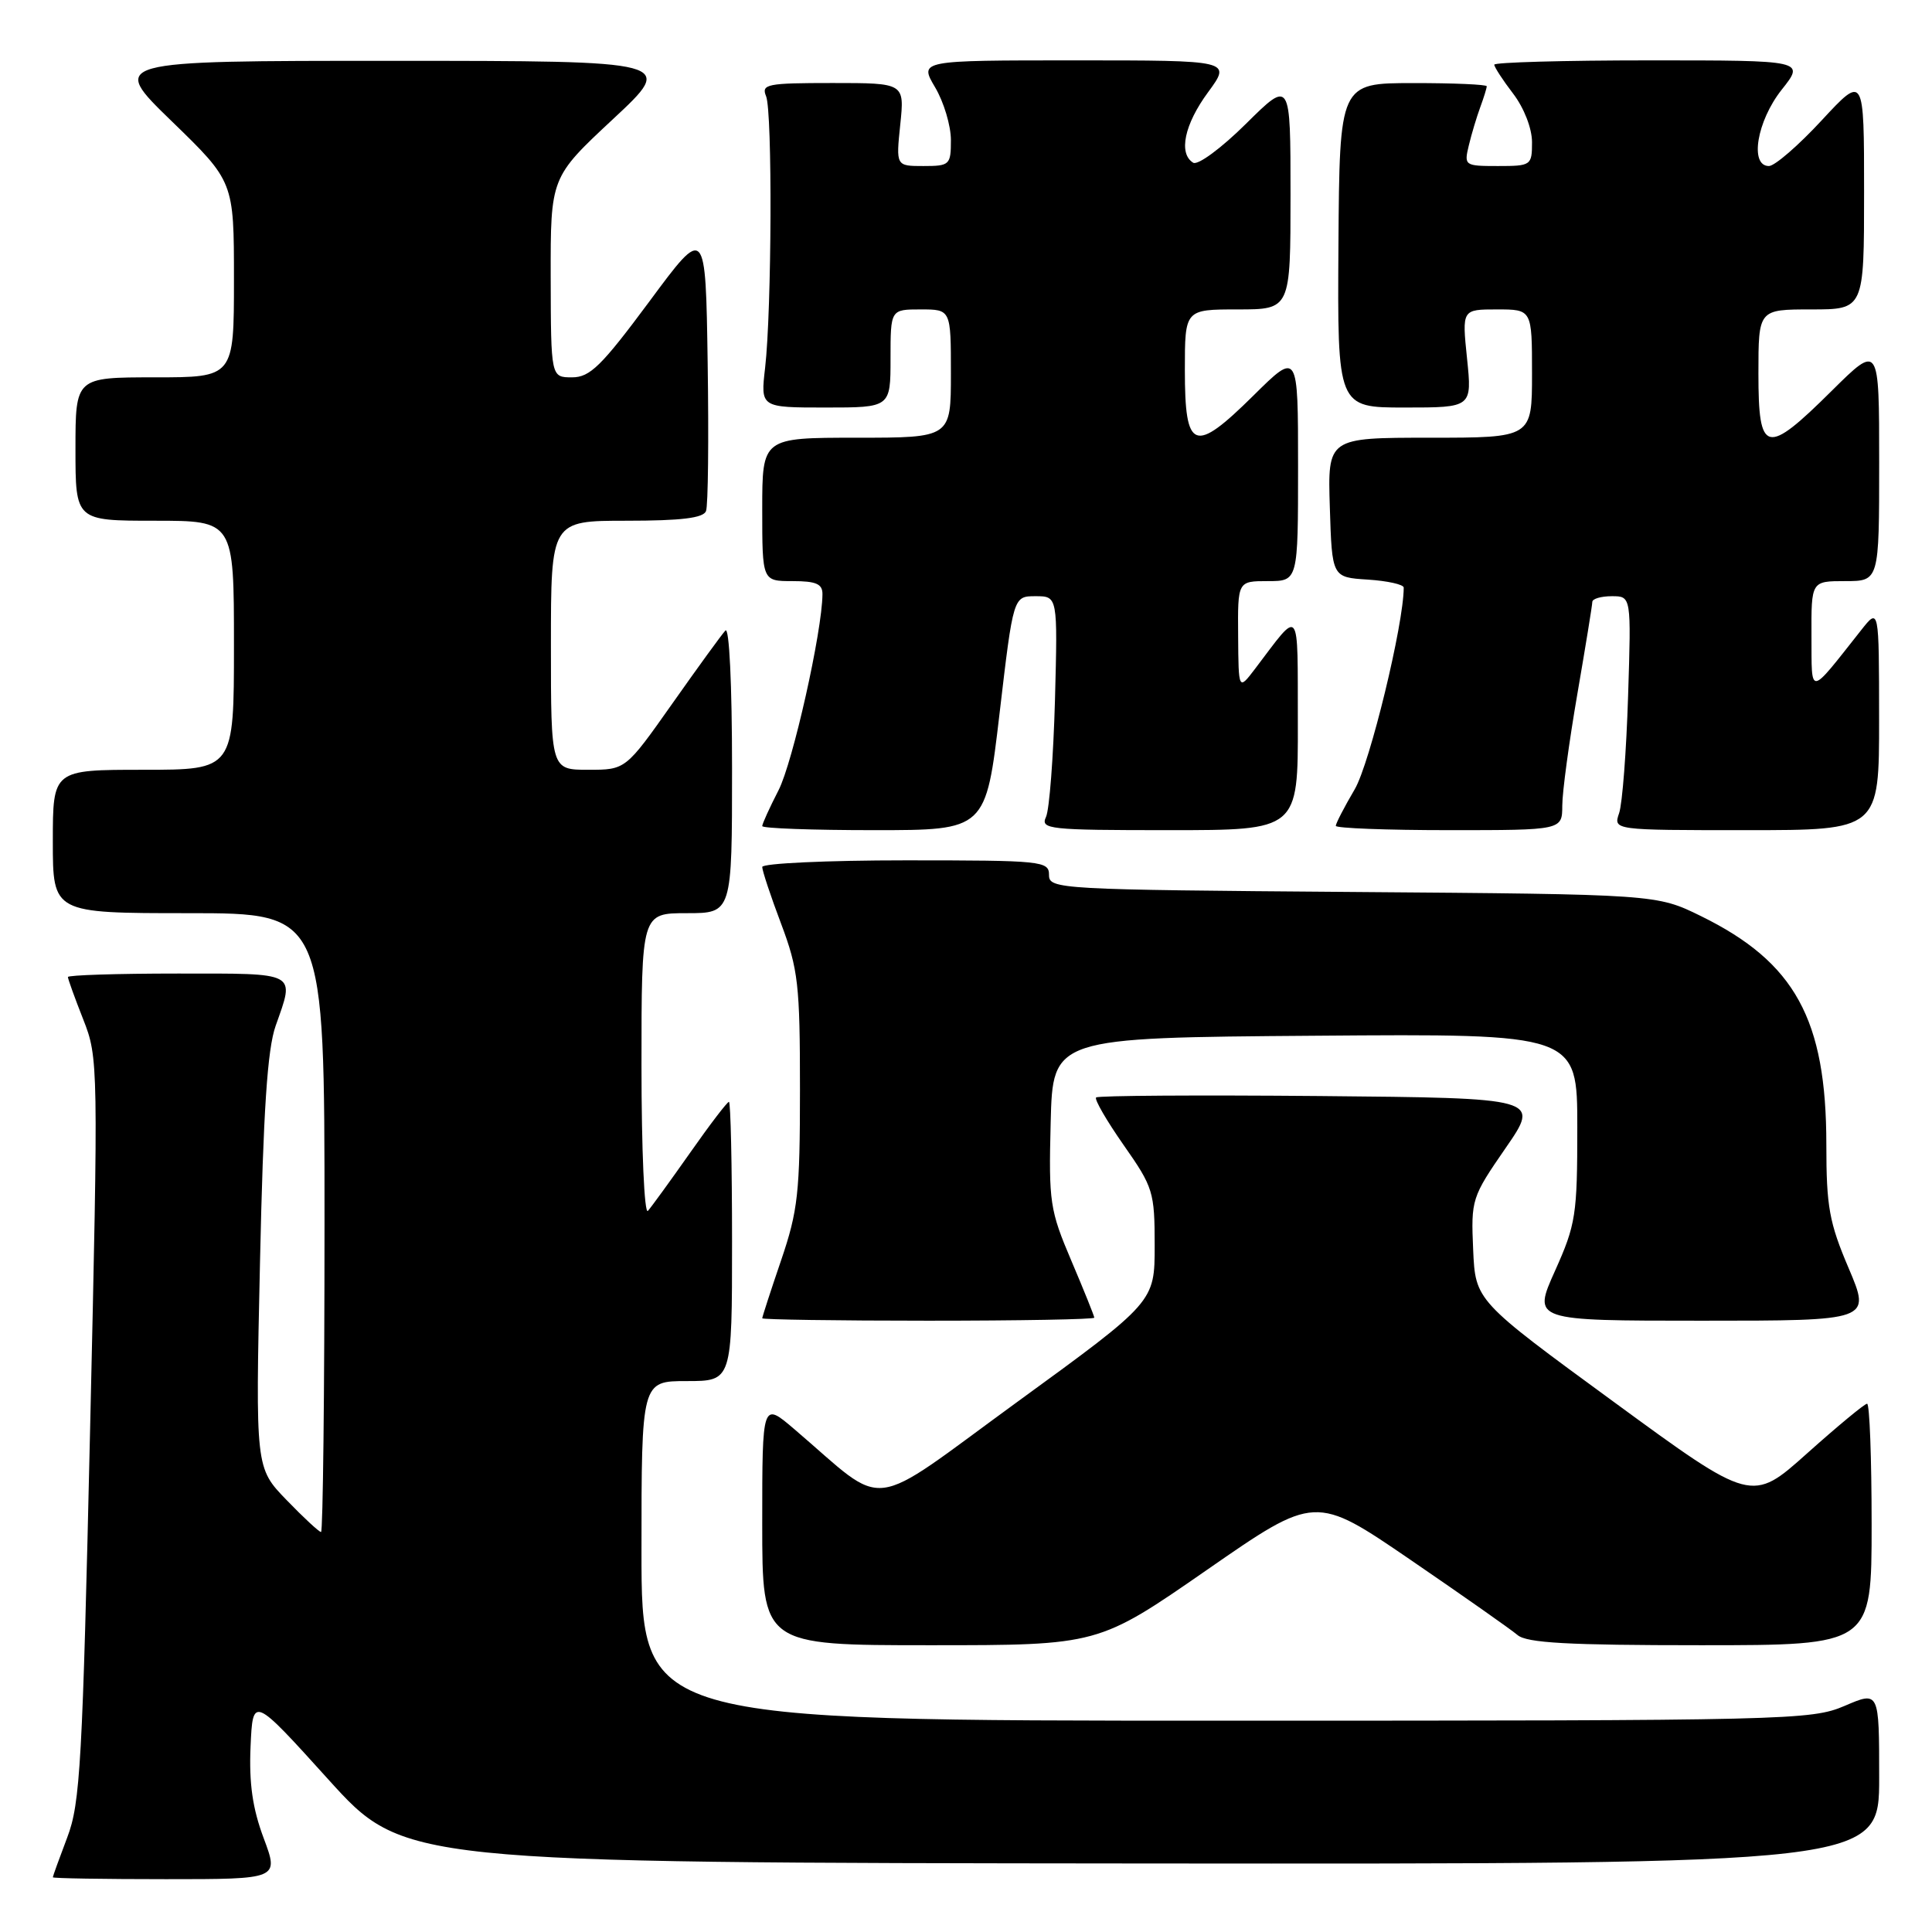 <?xml version="1.0" encoding="UTF-8" standalone="no"?>
<!DOCTYPE svg PUBLIC "-//W3C//DTD SVG 1.1//EN" "http://www.w3.org/Graphics/SVG/1.1/DTD/svg11.dtd" >
<svg xmlns="http://www.w3.org/2000/svg" xmlns:xlink="http://www.w3.org/1999/xlink" version="1.1" viewBox="0 0 256 256">
 <g >
 <path fill="currentColor"
d=" M 34.94 243.57 C 33.46 239.62 32.99 236.30 33.20 231.43 C 33.50 224.72 33.50 224.72 43.50 235.78 C 53.50 246.83 53.50 246.83 151.25 246.92 C 249.00 247.00 249.00 247.00 249.00 235.54 C 249.00 224.07 249.00 224.07 244.42 226.04 C 239.99 227.93 237.15 228.00 162.42 228.00 C 85.00 228.00 85.00 228.00 85.00 205.50 C 85.00 183.00 85.00 183.00 91.00 183.00 C 97.00 183.00 97.00 183.00 97.00 164.50 C 97.00 154.32 96.81 146.00 96.59 146.00 C 96.36 146.00 94.04 149.04 91.44 152.75 C 88.83 156.46 86.31 159.93 85.85 160.45 C 85.38 160.97 85.00 152.33 85.00 141.20 C 85.00 121.00 85.00 121.00 91.00 121.00 C 97.00 121.00 97.00 121.00 97.00 101.80 C 97.00 90.67 96.63 83.00 96.12 83.55 C 95.63 84.07 92.46 88.44 89.07 93.25 C 82.90 102.00 82.90 102.00 77.95 102.00 C 73.00 102.00 73.00 102.00 73.00 85.50 C 73.00 69.00 73.00 69.00 83.03 69.00 C 90.27 69.00 93.20 68.64 93.55 67.72 C 93.83 67.01 93.92 58.21 93.77 48.15 C 93.50 29.87 93.50 29.87 86.05 39.94 C 79.69 48.51 78.18 50.00 75.80 50.00 C 73.00 50.00 73.00 50.00 72.97 36.75 C 72.95 23.50 72.95 23.50 81.22 15.79 C 89.50 8.07 89.50 8.07 52.00 8.06 C 14.50 8.06 14.50 8.06 22.75 16.06 C 31.00 24.06 31.00 24.06 31.00 37.03 C 31.00 50.00 31.00 50.00 20.50 50.00 C 10.00 50.00 10.00 50.00 10.00 59.50 C 10.00 69.00 10.00 69.00 20.50 69.00 C 31.00 69.00 31.00 69.00 31.00 85.50 C 31.00 102.00 31.00 102.00 19.00 102.00 C 7.00 102.00 7.00 102.00 7.00 111.50 C 7.00 121.00 7.00 121.00 25.00 121.00 C 43.00 121.00 43.00 121.00 43.00 162.00 C 43.00 184.55 42.79 203.00 42.54 203.00 C 42.28 203.00 40.22 201.09 37.96 198.75 C 33.85 194.50 33.85 194.50 34.45 167.31 C 34.89 147.16 35.43 139.04 36.52 135.94 C 39.07 128.71 39.61 129.00 23.50 129.00 C 15.52 129.00 9.00 129.21 9.00 129.46 C 9.00 129.72 9.91 132.24 11.03 135.08 C 13.03 140.15 13.04 140.99 11.94 189.33 C 10.93 233.60 10.64 238.94 8.91 243.47 C 7.86 246.24 7.00 248.61 7.00 248.75 C 7.00 248.89 13.74 249.00 21.99 249.00 C 36.97 249.00 36.97 249.00 34.94 243.57 Z  M 159.91 208.03 C 174.28 198.06 174.28 198.06 186.89 206.68 C 193.83 211.43 200.21 215.91 201.08 216.65 C 202.30 217.70 207.77 218.00 225.33 218.00 C 248.00 218.00 248.00 218.00 248.00 202.00 C 248.00 193.20 247.73 186.00 247.40 186.00 C 247.07 186.00 243.50 188.96 239.46 192.57 C 232.12 199.14 232.12 199.14 213.81 185.74 C 195.50 172.35 195.50 172.35 195.20 165.57 C 194.91 158.94 195.01 158.63 199.49 152.14 C 204.08 145.50 204.08 145.50 174.89 145.23 C 158.83 145.09 145.49 145.17 145.24 145.42 C 144.99 145.67 146.64 148.51 148.89 151.73 C 152.81 157.32 153.00 157.93 153.00 165.05 C 153.00 172.51 153.00 172.51 134.85 185.72 C 114.51 200.53 117.85 200.12 105.25 189.37 C 101.00 185.74 101.00 185.74 101.00 201.87 C 101.00 218.00 101.00 218.00 123.27 218.00 C 145.53 218.00 145.53 218.00 159.91 208.03 Z  M 145.00 174.60 C 145.00 174.39 143.64 171.00 141.97 167.08 C 139.11 160.36 138.95 159.32 139.22 148.73 C 139.50 137.50 139.50 137.50 174.25 137.24 C 209.00 136.97 209.00 136.97 209.00 149.39 C 209.00 161.00 208.81 162.24 206.04 168.41 C 203.08 175.00 203.08 175.00 225.50 175.00 C 247.91 175.00 247.91 175.00 244.96 168.05 C 242.38 162.00 242.00 159.89 242.00 151.67 C 242.00 135.07 237.86 127.51 225.39 121.39 C 219.50 118.50 219.50 118.50 179.25 118.19 C 140.20 117.89 139.00 117.82 139.00 115.94 C 139.00 114.09 138.13 114.00 120.00 114.00 C 109.55 114.00 101.00 114.40 101.00 114.88 C 101.00 115.37 102.12 118.75 103.50 122.40 C 105.77 128.43 106.00 130.46 106.00 144.35 C 106.00 158.04 105.74 160.42 103.50 167.00 C 102.12 171.04 101.00 174.50 101.00 174.68 C 101.00 174.85 110.90 175.00 123.00 175.00 C 135.10 175.00 145.00 174.82 145.00 174.60 Z  M 132.45 94.50 C 134.27 79.00 134.27 79.00 137.21 79.00 C 140.15 79.00 140.15 79.00 139.79 92.75 C 139.58 100.31 139.05 107.29 138.60 108.25 C 137.84 109.88 138.96 110.00 154.89 110.00 C 172.00 110.00 172.00 110.00 171.97 95.75 C 171.93 79.99 172.40 80.59 166.31 88.61 C 164.11 91.50 164.11 91.50 164.06 84.25 C 164.00 77.00 164.00 77.00 168.00 77.00 C 172.00 77.00 172.00 77.00 172.00 61.78 C 172.00 46.56 172.00 46.56 166.08 52.42 C 158.22 60.19 157.00 59.74 157.00 49.03 C 157.00 41.00 157.00 41.00 164.00 41.00 C 171.00 41.00 171.00 41.00 171.00 25.78 C 171.00 10.56 171.00 10.56 165.10 16.40 C 161.82 19.65 158.71 21.94 158.10 21.56 C 156.12 20.34 156.94 16.47 160.09 12.20 C 163.17 8.00 163.17 8.00 142.49 8.00 C 121.80 8.00 121.80 8.00 123.90 11.56 C 125.06 13.51 126.00 16.66 126.00 18.56 C 126.00 21.85 125.84 22.00 122.36 22.00 C 118.72 22.00 118.72 22.00 119.29 16.50 C 119.86 11.00 119.86 11.00 110.32 11.00 C 101.63 11.00 100.85 11.15 101.51 12.75 C 102.36 14.80 102.26 41.09 101.38 48.75 C 100.77 54.00 100.77 54.00 109.38 54.00 C 118.00 54.00 118.00 54.00 118.00 47.50 C 118.00 41.00 118.00 41.00 122.00 41.00 C 126.00 41.00 126.00 41.00 126.00 49.50 C 126.00 58.00 126.00 58.00 113.50 58.00 C 101.00 58.00 101.00 58.00 101.00 67.50 C 101.00 77.00 101.00 77.00 105.00 77.00 C 108.15 77.00 109.00 77.37 108.98 78.75 C 108.94 83.69 105.05 101.04 103.16 104.71 C 101.97 107.03 101.00 109.16 101.00 109.46 C 101.00 109.76 107.67 110.00 115.82 110.00 C 130.63 110.00 130.63 110.00 132.45 94.50 Z  M 207.01 106.75 C 207.01 104.96 207.91 98.33 209.00 92.00 C 210.09 85.67 210.99 80.16 210.99 79.75 C 211.00 79.34 212.16 79.00 213.58 79.00 C 216.15 79.00 216.15 79.00 215.73 92.25 C 215.50 99.54 214.97 106.51 214.54 107.75 C 213.77 110.00 213.77 110.00 231.38 110.00 C 249.00 110.00 249.00 110.00 248.99 95.25 C 248.98 80.50 248.98 80.50 246.61 83.50 C 239.58 92.39 240.07 92.34 240.03 84.25 C 240.00 77.00 240.00 77.00 244.50 77.00 C 249.00 77.00 249.00 77.00 249.00 61.28 C 249.00 45.56 249.00 45.56 242.72 51.78 C 234.00 60.43 233.00 60.19 233.00 49.50 C 233.00 41.00 233.00 41.00 240.00 41.00 C 247.00 41.00 247.00 41.00 247.00 25.44 C 247.00 9.89 247.00 9.89 241.39 15.94 C 238.31 19.27 235.16 22.00 234.39 22.00 C 231.80 22.00 232.79 16.05 236.08 11.89 C 239.17 8.00 239.17 8.00 218.58 8.00 C 207.26 8.00 198.00 8.26 198.00 8.57 C 198.00 8.88 199.12 10.61 200.50 12.41 C 201.95 14.31 203.00 17.02 203.00 18.84 C 203.00 21.92 202.88 22.00 198.48 22.00 C 194.06 22.00 193.98 21.94 194.63 19.25 C 194.99 17.74 195.68 15.46 196.15 14.18 C 196.62 12.91 197.00 11.67 197.00 11.43 C 197.00 11.20 192.61 11.00 187.25 11.01 C 177.50 11.01 177.50 11.01 177.35 32.51 C 177.21 54.00 177.21 54.00 186.13 54.00 C 195.06 54.00 195.06 54.00 194.39 47.50 C 193.72 41.00 193.72 41.00 198.36 41.00 C 203.00 41.00 203.00 41.00 203.00 49.50 C 203.00 58.00 203.00 58.00 189.46 58.00 C 175.92 58.00 175.92 58.00 176.21 67.25 C 176.50 76.50 176.50 76.50 181.25 76.80 C 183.86 76.97 186.00 77.45 186.00 77.86 C 186.00 82.71 181.52 101.14 179.51 104.58 C 178.13 106.93 177.00 109.11 177.00 109.43 C 177.00 109.74 183.75 110.00 192.00 110.00 C 207.00 110.00 207.00 110.00 207.01 106.75 Z "/>
</g>
</svg>